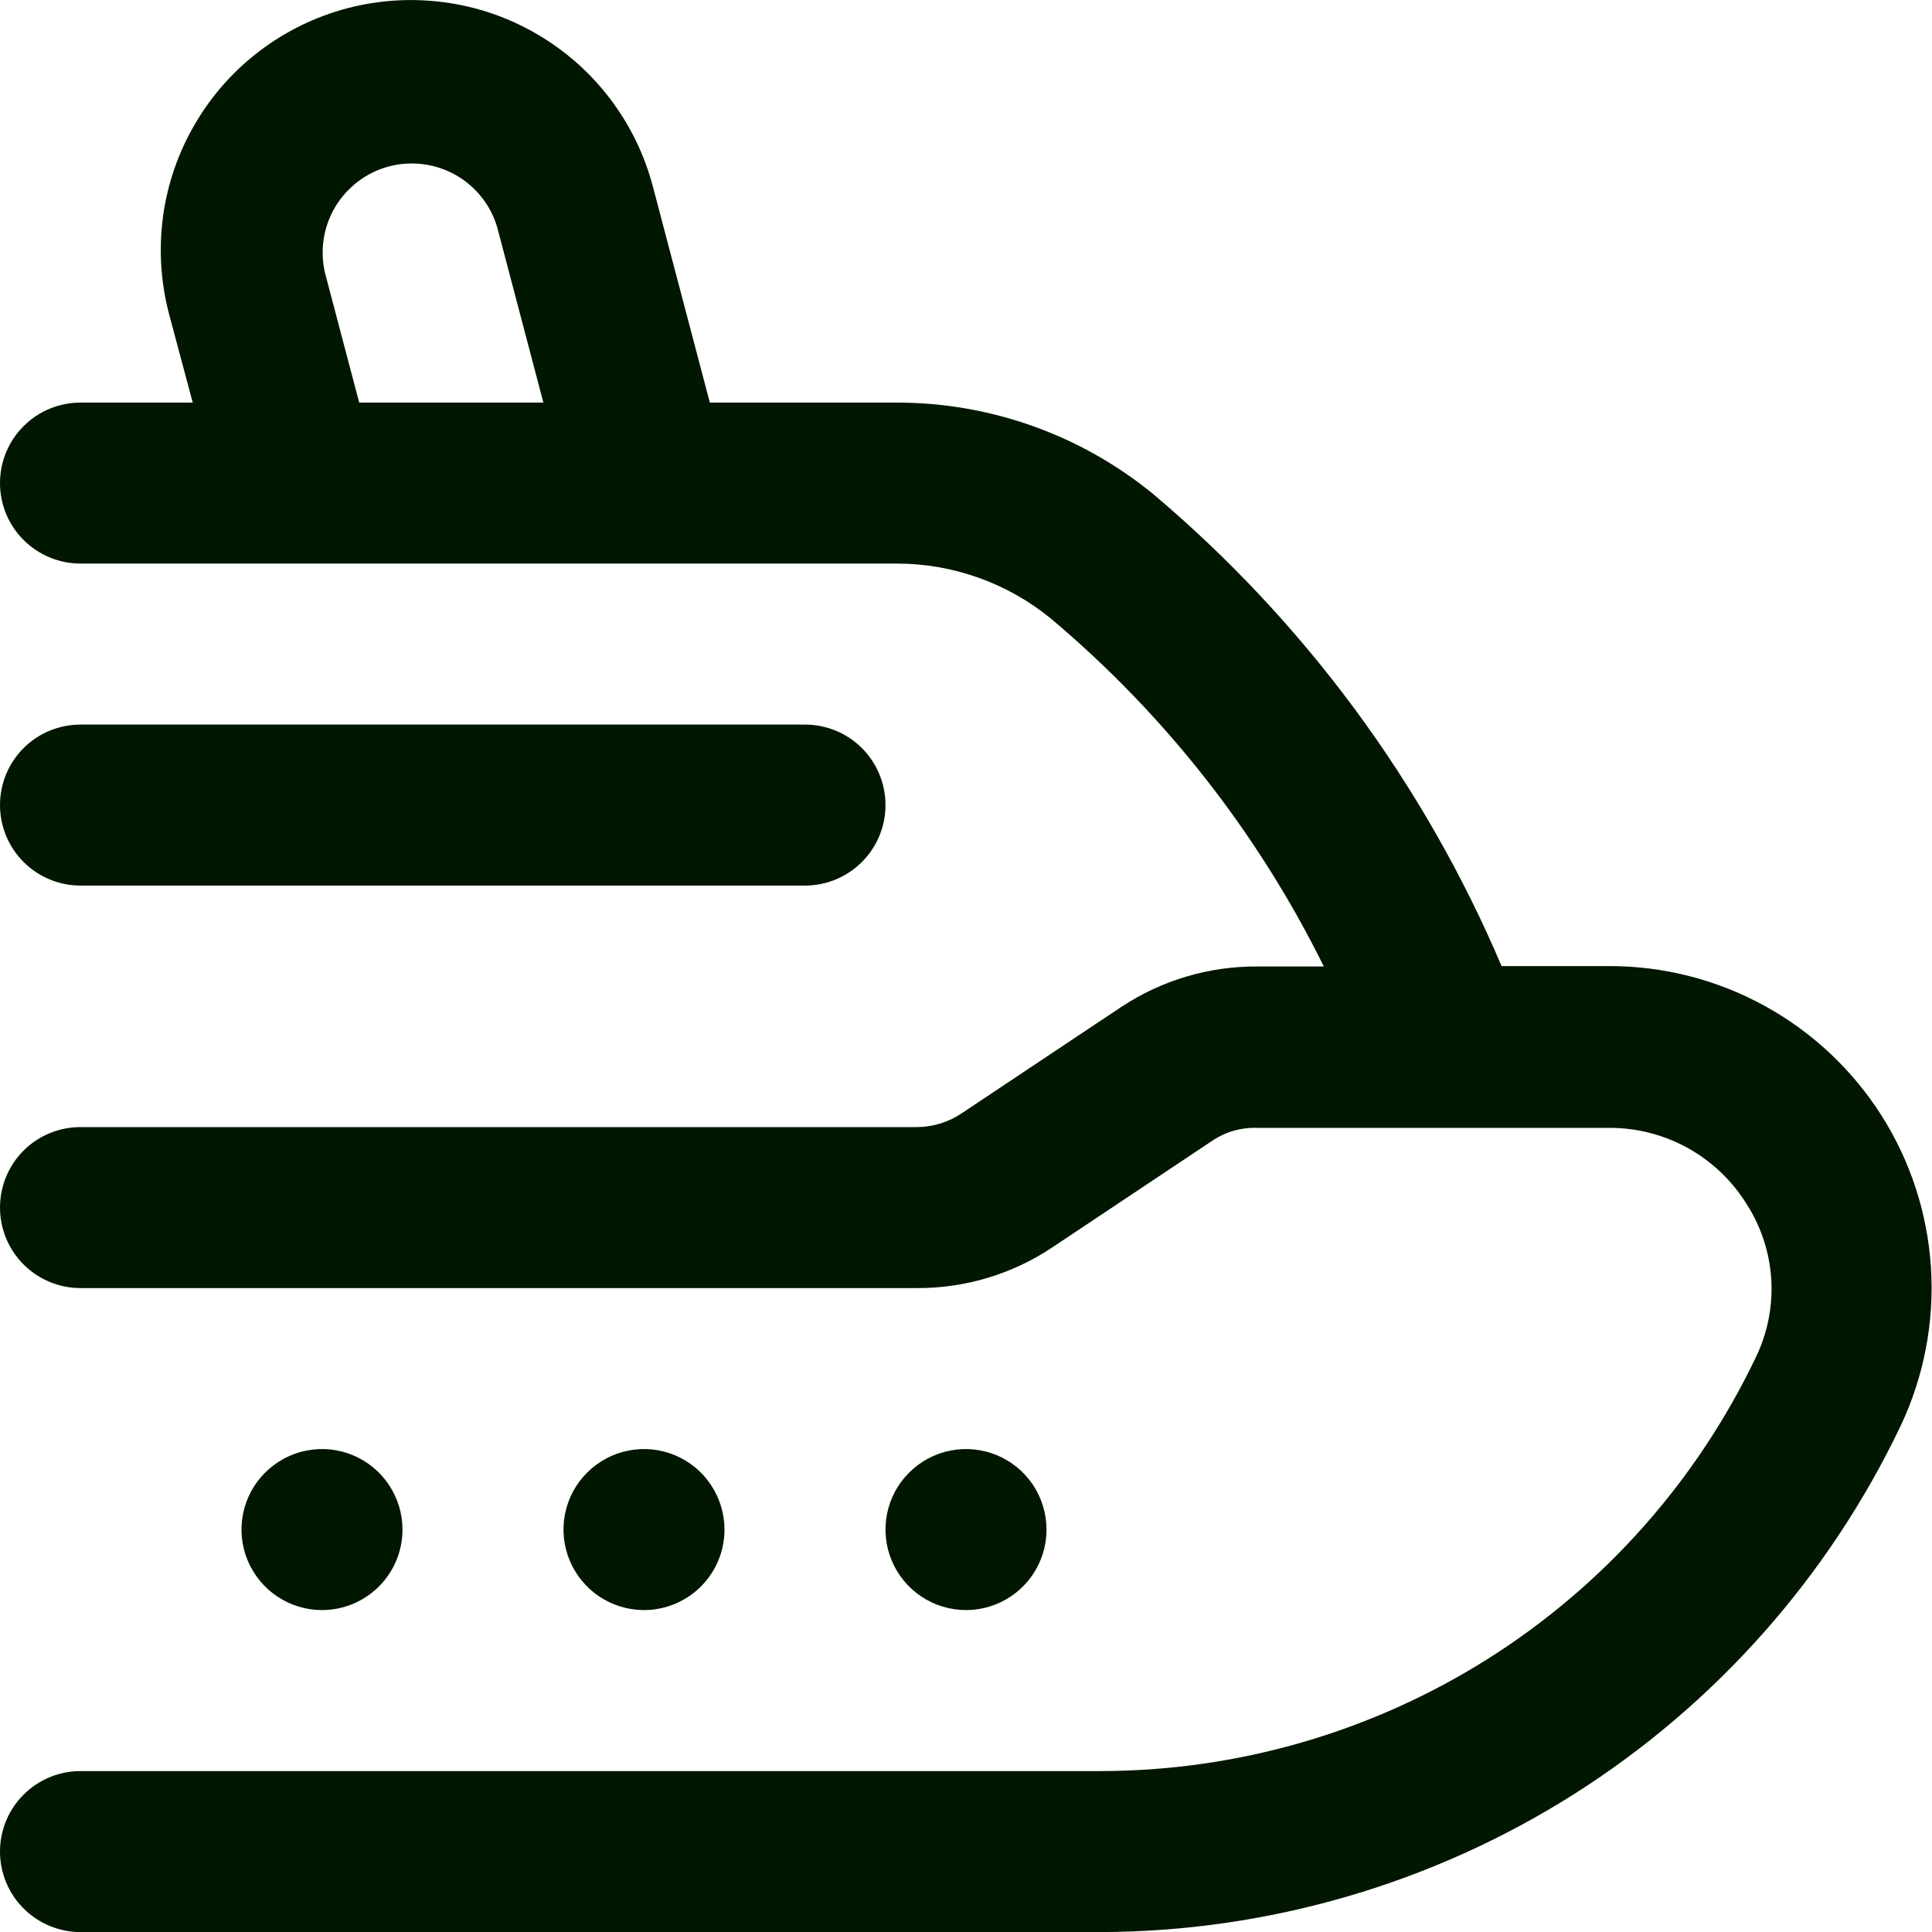 <svg width="24" height="24" viewBox="0 0 24 24" fill="none" xmlns="http://www.w3.org/2000/svg">
<g clip-path="url(#clip0_195_76714)">
<path d="M19.989 12.001H18.653C17.69 9.734 16.207 7.725 14.325 6.137C13.428 5.403 12.305 5.002 11.146 5.001H8.818L8.11 2.316C8.006 1.921 7.825 1.551 7.578 1.226C7.331 0.901 7.022 0.628 6.669 0.423C6.317 0.217 5.927 0.083 5.523 0.029C5.118 -0.026 4.707 -0.001 4.312 0.103C3.918 0.207 3.548 0.388 3.223 0.635C2.898 0.882 2.625 1.191 2.42 1.544C2.214 1.896 2.08 2.286 2.025 2.69C1.971 3.095 1.996 3.506 2.1 3.901L2.394 5.001H1C0.735 5.001 0.48 5.106 0.293 5.294C0.105 5.481 0 5.735 0 6.001C0 6.266 0.105 6.52 0.293 6.708C0.48 6.895 0.735 7.001 1 7.001H11.146C11.844 7.002 12.52 7.245 13.059 7.688C14.473 8.878 15.626 10.348 16.445 12.006H15.625C15.024 12.001 14.435 12.175 13.933 12.506L11.949 13.828C11.787 13.938 11.596 13.998 11.4 14.001H1C0.735 14.001 0.48 14.106 0.293 14.293C0.105 14.481 0 14.735 0 15.001C0 15.266 0.105 15.52 0.293 15.708C0.48 15.895 0.735 16.001 1 16.001H11.4C11.992 16.002 12.571 15.828 13.064 15.501L15.047 14.179C15.215 14.062 15.417 14.003 15.621 14.011H19.99C20.329 14.009 20.664 14.095 20.961 14.258C21.258 14.422 21.509 14.658 21.69 14.946C21.873 15.227 21.981 15.55 22.003 15.886C22.024 16.22 21.959 16.555 21.813 16.858C21.079 18.396 19.925 19.696 18.484 20.606C17.042 21.516 15.373 22 13.668 22.001H1C0.735 22.001 0.48 22.106 0.293 22.294C0.105 22.481 0 22.735 0 23.001C0 23.266 0.105 23.52 0.293 23.708C0.48 23.895 0.735 24.001 1 24.001H13.668C15.752 23.996 17.792 23.402 19.552 22.288C21.312 21.173 22.721 19.582 23.616 17.701C23.902 17.09 24.03 16.418 23.987 15.745C23.944 15.073 23.732 14.422 23.37 13.853C23.008 13.285 22.509 12.817 21.917 12.493C21.326 12.169 20.663 12 19.989 12.001ZM4.037 3.389C3.972 3.108 4.018 2.813 4.167 2.566C4.316 2.32 4.554 2.141 4.833 2.067C5.112 1.994 5.408 2.032 5.659 2.173C5.91 2.315 6.096 2.548 6.177 2.825L6.75 5.001H4.462L4.037 3.389ZM0 10.001C0 9.735 0.105 9.481 0.293 9.293C0.48 9.106 0.735 9.001 1 9.001H10C10.265 9.001 10.52 9.106 10.707 9.293C10.895 9.481 11 9.735 11 10.001C11 10.266 10.895 10.52 10.707 10.708C10.52 10.895 10.265 11.001 10 11.001H1C0.735 11.001 0.48 10.895 0.293 10.708C0.105 10.52 0 10.266 0 10.001ZM4 20.001C3.802 20.001 3.609 19.942 3.444 19.832C3.28 19.722 3.152 19.566 3.076 19.383C3 19.201 2.981 19 3.019 18.805C3.058 18.611 3.153 18.433 3.293 18.294C3.433 18.154 3.611 18.058 3.805 18.02C3.999 17.981 4.2 18.001 4.383 18.077C4.565 18.152 4.722 18.281 4.831 18.445C4.941 18.61 5 18.803 5 19.001C5 19.266 4.895 19.52 4.707 19.708C4.52 19.895 4.265 20.001 4 20.001ZM8 20.001C7.802 20.001 7.609 19.942 7.444 19.832C7.28 19.722 7.152 19.566 7.076 19.383C7 19.201 6.981 19 7.019 18.805C7.058 18.611 7.153 18.433 7.293 18.294C7.433 18.154 7.611 18.058 7.805 18.02C7.999 17.981 8.2 18.001 8.383 18.077C8.565 18.152 8.722 18.281 8.831 18.445C8.941 18.61 9 18.803 9 19.001C9 19.266 8.895 19.52 8.707 19.708C8.52 19.895 8.265 20.001 8 20.001ZM12 20.001C11.802 20.001 11.609 19.942 11.444 19.832C11.28 19.722 11.152 19.566 11.076 19.383C11 19.201 10.981 19 11.019 18.805C11.058 18.611 11.153 18.433 11.293 18.294C11.433 18.154 11.611 18.058 11.805 18.02C11.999 17.981 12.2 18.001 12.383 18.077C12.565 18.152 12.722 18.281 12.832 18.445C12.941 18.61 13 18.803 13 19.001C13 19.266 12.895 19.52 12.707 19.708C12.52 19.895 12.265 20.001 12 20.001Z" fill="#021700"/>
</g>
<defs>
<clipPath id="clip0_195_76714">
<rect width="24" height="24" fill="white"/>
</clipPath>
</defs>
</svg>
